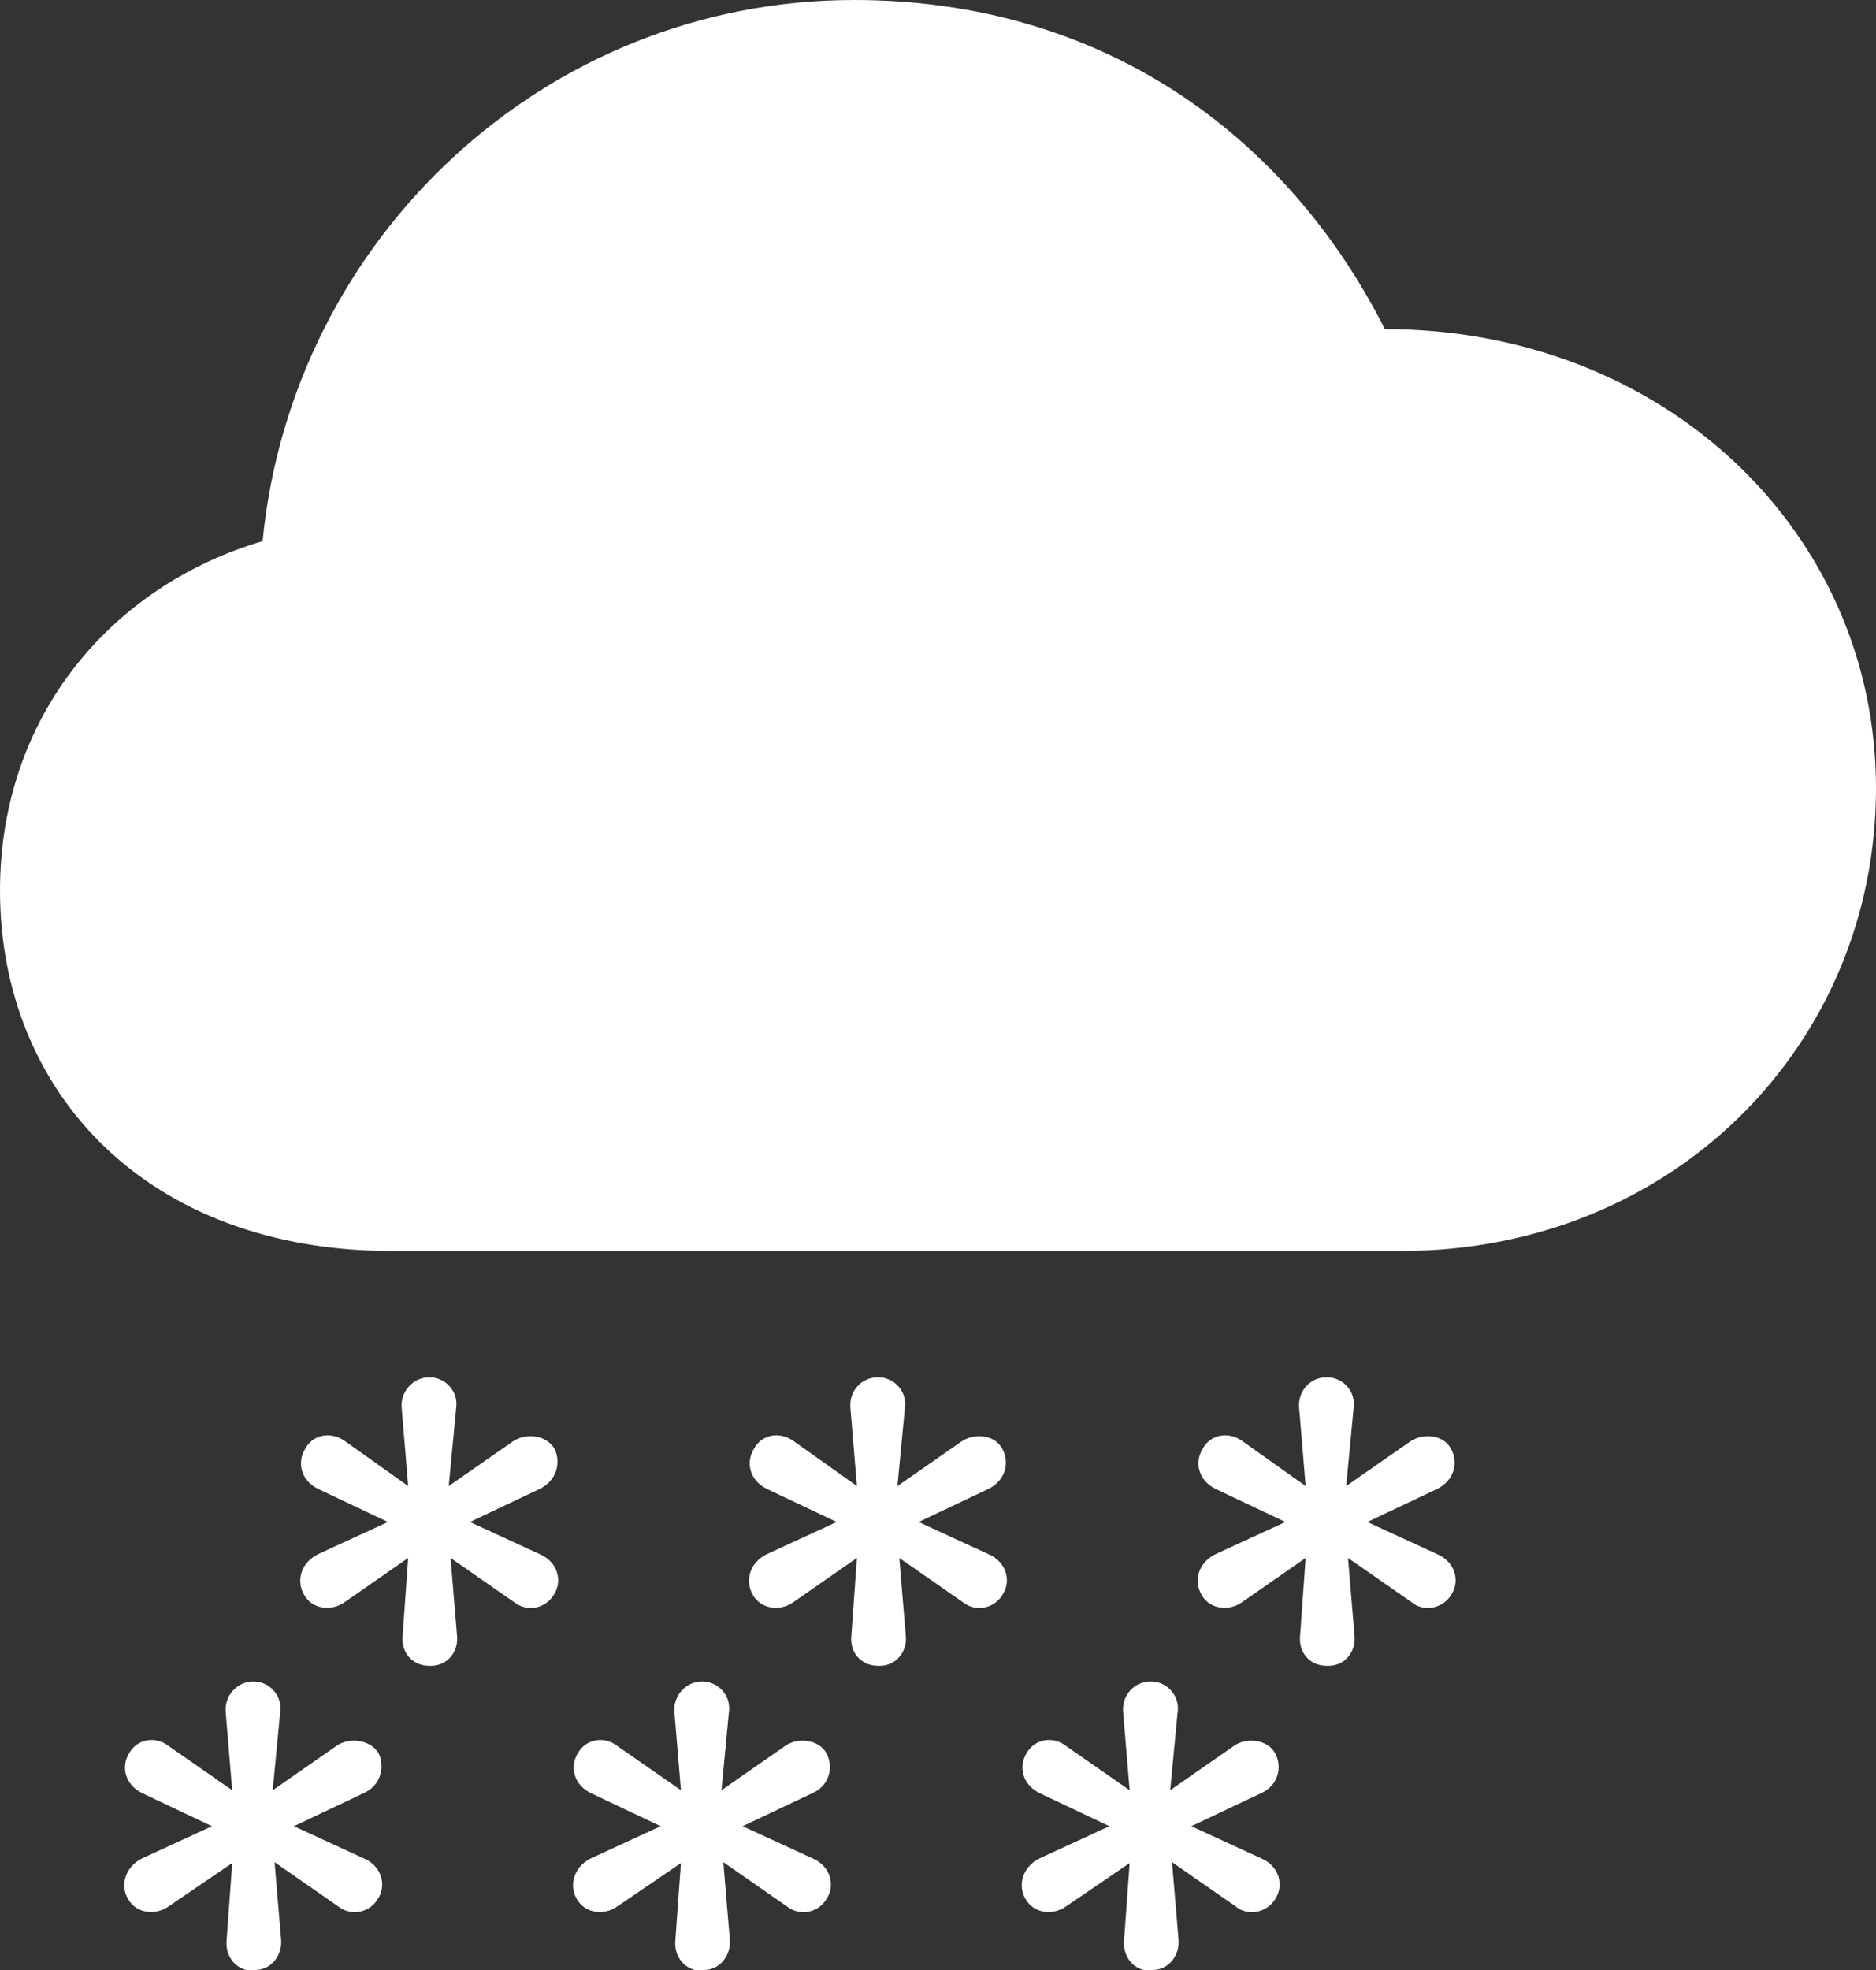<?xml version="1.0" encoding="UTF-8"?><svg id="Layer_1" xmlns="http://www.w3.org/2000/svg" viewBox="0 0 20.36 21.37"><rect x="0" y="0" width="20.36" height="21.37" fill="#333333" stroke="none"/><defs><style>.cls-1{fill:#fff;}</style></defs><path class="cls-1" d="M4.25,13.57H15.21c2.94,0,5.15-2.23,5.15-5.02s-2.31-4.98-5.33-4.98c-1.08-2.13-3.09-3.57-5.76-3.57C5.91,0,3.17,2.59,2.85,5.87c-1.63,.48-2.85,1.89-2.85,3.79,0,2.18,1.59,3.91,4.25,3.91Zm.43,4.5c.18,0,.3-.16,.28-.33l-.07-.84,.69,.48c.14,.11,.34,.07,.43-.08,.1-.15,.04-.36-.15-.44l-.76-.35,.76-.36c.18-.09,.23-.28,.16-.43-.09-.16-.32-.18-.46-.08l-.69,.48,.08-.84c.03-.18-.11-.34-.29-.34s-.32,.16-.3,.34l.07,.84-.69-.49c-.14-.1-.34-.08-.43,.09-.09,.15-.04,.34,.14,.43l.76,.36-.76,.35c-.18,.09-.24,.28-.15,.44,.09,.16,.3,.18,.44,.08l.69-.48-.06,.84c-.02,.18,.1,.33,.29,.33Zm4.87,0c.18,0,.3-.16,.28-.33l-.07-.84,.69,.48c.14,.11,.34,.07,.43-.08,.1-.15,.04-.36-.15-.44l-.76-.35,.76-.36c.18-.09,.23-.28,.15-.43-.08-.16-.31-.18-.45-.08l-.69,.48,.08-.84c.03-.18-.11-.34-.29-.34-.19,0-.32,.16-.3,.34l.07,.84-.69-.49c-.14-.1-.34-.08-.43,.09-.09,.15-.04,.34,.14,.43l.76,.36-.76,.35c-.18,.09-.24,.28-.15,.44,.09,.16,.3,.18,.44,.08l.69-.48-.06,.84c-.02,.18,.1,.33,.29,.33Zm4.87,0c.18,0,.3-.16,.28-.33l-.07-.84,.69,.48c.13,.11,.34,.07,.43-.08,.1-.15,.04-.36-.15-.44l-.76-.35,.76-.36c.18-.09,.23-.28,.15-.43-.08-.16-.31-.18-.45-.08l-.69,.48,.08-.84c.03-.18-.11-.34-.29-.34-.19,0-.32,.16-.3,.34l.07,.84-.69-.49c-.14-.1-.34-.08-.43,.09-.09,.15-.04,.34,.14,.43l.76,.36-.76,.35c-.18,.09-.24,.28-.15,.44,.09,.16,.3,.18,.44,.08l.69-.48-.06,.84c-.02,.18,.1,.33,.29,.33Zm-11.65,3.3c.18,0,.3-.17,.28-.34l-.07-.83,.69,.48c.14,.11,.34,.07,.43-.08,.1-.15,.04-.36-.15-.44l-.76-.35,.76-.36c.18-.08,.23-.28,.16-.43-.09-.15-.32-.18-.46-.08l-.69,.48,.08-.84c.03-.18-.11-.34-.29-.34s-.32,.16-.3,.34l.07,.84-.69-.48c-.14-.11-.34-.08-.43,.08-.09,.15-.04,.34,.14,.43l.76,.36-.76,.35c-.18,.09-.24,.29-.15,.44,.09,.16,.3,.18,.44,.08l.69-.47-.06,.83c-.02,.18,.1,.34,.29,.34Zm4.87,0c.18,0,.3-.17,.28-.34l-.07-.83,.69,.48c.14,.11,.34,.07,.43-.08,.1-.15,.04-.36-.15-.44l-.76-.35,.76-.36c.18-.08,.23-.28,.15-.43-.08-.15-.31-.18-.45-.08l-.69,.48,.08-.84c.03-.18-.11-.34-.29-.34s-.32,.16-.3,.34l.07,.84-.69-.48c-.14-.11-.34-.08-.43,.08-.09,.15-.04,.34,.14,.43l.76,.36-.76,.35c-.18,.09-.24,.29-.15,.44,.09,.16,.3,.18,.44,.08l.69-.47-.06,.83c-.02,.18,.1,.34,.29,.34Zm4.87,0c.18,0,.3-.17,.28-.34l-.07-.83,.69,.48c.13,.11,.34,.07,.43-.08,.1-.15,.04-.36-.15-.44l-.76-.35,.76-.36c.18-.08,.23-.28,.15-.43s-.31-.18-.45-.08l-.69,.48,.08-.84c.03-.18-.11-.34-.29-.34-.19,0-.32,.16-.3,.34l.07,.84-.69-.48c-.14-.11-.34-.08-.43,.08-.09,.15-.04,.34,.14,.43l.76,.36-.76,.35c-.18,.09-.24,.29-.15,.44,.09,.16,.3,.18,.44,.08l.69-.47-.06,.83c-.02,.18,.1,.34,.29,.34Z"/></svg>